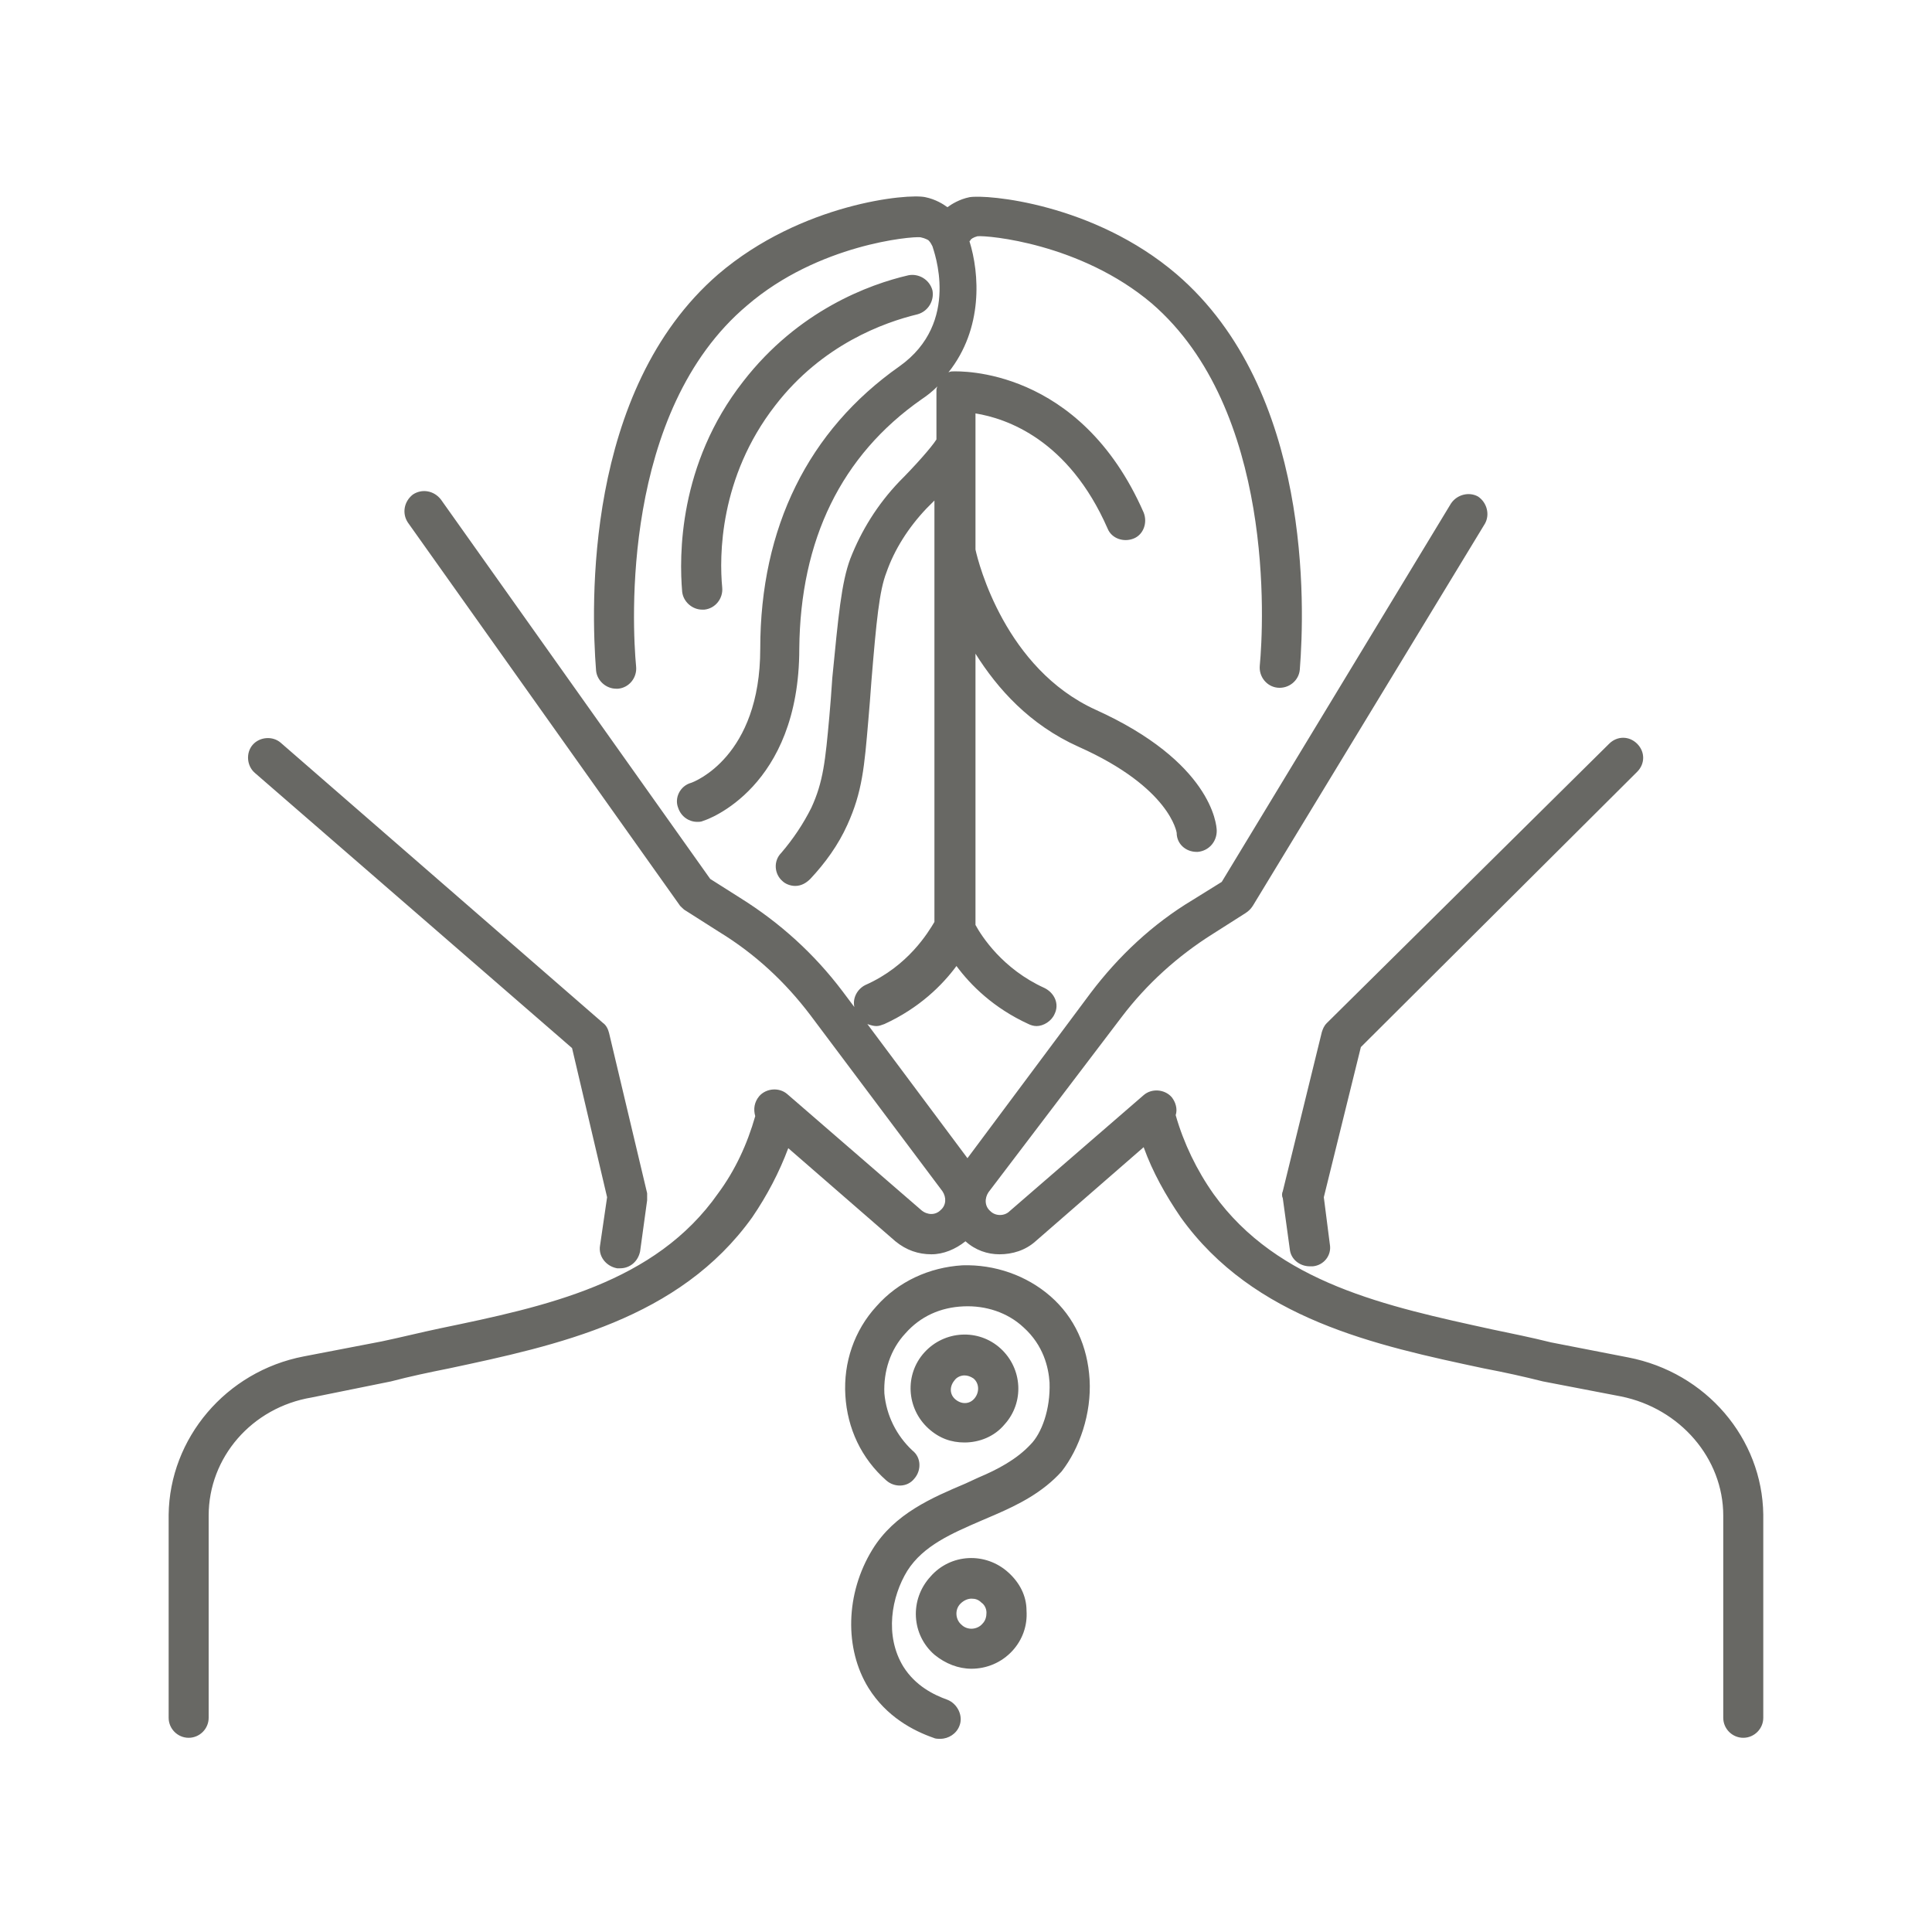 <svg xmlns="http://www.w3.org/2000/svg" xmlns:xlink="http://www.w3.org/1999/xlink" width="400" zoomAndPan="magnify" viewBox="0 0 300 300" height="400" preserveAspectRatio="xMidYMid meet" version="1.0"><path fill="#686864" d="M 273.801 235.18 C 273.801 235.805 273.801 236.27 273.801 236.891 L 273.801 266.734 C 273.801 268.445 272.402 269.844 270.695 269.844 C 268.984 269.844 267.586 268.445 267.586 266.734 L 267.586 236.891 C 267.586 236.891 267.586 236.734 267.586 236.734 C 267.586 236.27 267.586 235.805 267.586 235.336 C 267.586 226.477 260.902 218.703 251.73 216.84 L 239.605 214.508 C 236.496 213.73 233.699 213.109 230.434 212.488 C 213.648 208.91 194.684 204.871 183.336 189.016 C 181.004 185.598 178.984 182.02 177.586 178.133 L 160.797 192.746 C 159.242 194.145 157.223 194.766 155.203 194.766 C 153.336 194.766 151.473 194.145 149.918 192.746 C 148.363 193.988 146.496 194.766 144.633 194.766 C 142.609 194.766 140.746 194.145 139.035 192.746 L 122.402 178.289 C 121.004 182.02 119.141 185.598 116.809 189.016 C 105.461 204.871 86.496 208.91 69.711 212.488 C 66.602 213.109 63.648 213.73 60.695 214.508 L 48.414 216.996 C 39.086 218.551 32.402 226.32 32.402 235.336 C 32.402 235.805 32.402 236.27 32.402 236.734 C 32.402 236.734 32.402 236.891 32.402 236.891 L 32.402 266.734 C 32.402 268.445 31.004 269.844 29.293 269.844 C 27.586 269.844 26.188 268.445 26.188 266.734 L 26.188 236.891 C 26.188 236.27 26.188 235.805 26.188 235.18 C 26.34 223.367 35.047 212.953 47.172 210.621 L 59.293 208.289 C 62.25 207.668 65.355 206.891 68.309 206.27 C 84.789 202.852 101.73 199.273 111.523 185.285 C 114.164 181.711 116.031 177.668 117.273 173.316 C 116.965 172.227 117.117 171.141 117.895 170.207 C 118.984 168.965 121.004 168.809 122.25 169.895 L 143.078 187.926 C 144.012 188.703 145.254 188.703 146.031 187.926 C 146.965 187.148 146.965 185.906 146.34 184.973 L 125.824 157.617 C 121.938 152.488 117.273 148.133 111.68 144.715 L 106.547 141.449 C 106.238 141.297 105.926 140.984 105.617 140.672 L 63.336 81.141 C 62.402 79.742 62.715 77.875 64.113 76.789 C 65.512 75.855 67.379 76.164 68.465 77.566 L 110.281 136.477 L 114.941 139.43 C 121.16 143.316 126.445 148.133 130.797 153.887 L 132.664 156.375 C 132.352 154.973 133.129 153.574 134.371 152.953 C 141.055 150 144.164 144.715 145.098 143.16 L 145.098 77.719 C 144.633 78.188 144.32 78.496 143.855 78.965 C 141.055 81.918 138.879 85.336 137.637 88.91 C 136.547 91.711 136.082 96.375 135.305 105.855 C 135.148 108.031 134.996 110.051 134.84 111.762 C 134.219 119.066 133.906 122.953 131.574 128.082 C 130.176 131.191 128.156 133.988 125.824 136.477 C 125.203 137.098 124.426 137.566 123.492 137.566 C 122.715 137.566 121.938 137.254 121.473 136.789 C 120.227 135.699 120.07 133.68 121.316 132.434 C 123.18 130.258 124.734 127.926 125.98 125.441 C 127.844 121.398 128.156 118.133 128.777 111.297 C 128.934 109.586 129.086 107.566 129.242 105.234 C 130.176 95.75 130.641 90.465 132.043 86.734 C 133.75 82.383 136.238 78.344 139.656 74.766 C 141.988 72.434 144.633 69.48 145.41 68.238 L 145.41 60.777 C 145.41 60.465 145.41 60.312 145.562 60 C 144.789 60.777 144.012 61.398 143.078 62.02 C 130.641 70.727 124.27 83.781 124.113 100.727 C 124.113 122.332 109.812 127.305 109.191 127.461 C 108.879 127.617 108.57 127.617 108.258 127.617 C 107.016 127.617 105.773 126.84 105.305 125.441 C 104.684 123.887 105.617 122.02 107.324 121.555 C 107.793 121.398 118.051 117.512 118.051 100.727 C 118.051 81.918 125.512 66.84 139.656 56.891 C 149.293 50.051 144.941 38.859 144.789 38.238 C 144.633 37.926 144.477 37.617 144.164 37.305 C 144.164 37.305 143.699 36.996 142.922 36.84 C 141.523 36.684 127.066 37.926 116.031 47.41 C 96.445 63.887 98.156 96.996 98.777 103.523 C 98.934 105.234 97.688 106.789 95.98 106.941 C 95.824 106.941 95.824 106.941 95.668 106.941 C 94.113 106.941 92.715 105.699 92.559 104.145 C 91.781 94.195 90.695 60.621 111.523 42.59 C 124.426 31.555 141.055 30 143.699 30.621 C 145.254 30.934 146.496 31.711 147.117 32.176 C 147.742 31.711 148.984 30.934 150.539 30.621 C 153.18 30.156 169.812 31.555 182.715 42.59 C 203.699 60.621 202.609 94.195 201.832 103.988 C 201.68 105.699 200.125 106.941 198.414 106.789 C 196.703 106.633 195.461 105.078 195.617 103.367 C 196.238 96.84 197.949 63.574 178.828 47.098 C 167.793 37.773 153.336 36.527 151.781 36.684 C 151.16 36.84 150.695 37.148 150.695 37.305 C 150.695 37.305 150.695 37.305 150.539 37.461 C 152.094 42.434 152.715 50.984 147.273 57.824 C 147.586 57.668 147.742 57.668 148.051 57.668 C 148.828 57.668 167.637 56.891 177.586 79.586 C 178.207 81.141 177.586 83.004 176.031 83.625 C 174.477 84.25 172.609 83.625 171.988 82.074 C 165.926 68.238 156.289 64.973 151.473 64.195 L 151.473 85.336 C 151.938 87.512 156.133 103.836 170.125 110.207 C 188 118.289 188.934 127.926 188.934 129.016 C 188.934 130.727 187.688 132.125 185.98 132.281 C 185.98 132.281 185.824 132.281 185.824 132.281 C 184.113 132.281 182.715 131.035 182.715 129.328 C 182.715 129.328 181.781 122.332 167.48 115.957 C 159.863 112.539 154.891 106.941 151.473 101.504 L 151.473 143.625 C 152.402 145.336 155.668 150.465 162.195 153.418 C 163.75 154.195 164.527 155.906 163.75 157.461 C 163.285 158.551 162.043 159.328 160.953 159.328 C 160.488 159.328 160.02 159.172 159.711 159.016 C 154.27 156.527 150.695 152.953 148.52 150 C 146.34 152.953 142.766 156.527 137.324 159.016 C 136.859 159.172 136.547 159.328 136.082 159.328 C 135.617 159.328 135.148 159.172 134.684 159.016 L 150.227 179.844 L 169.348 154.195 C 173.699 148.445 178.984 143.473 185.203 139.742 L 189.711 136.941 L 225.305 78.188 C 226.238 76.789 228.102 76.32 229.504 77.098 C 230.902 78.031 231.367 79.895 230.59 81.297 L 194.527 140.672 C 194.219 141.141 193.906 141.449 193.441 141.762 L 188.309 145.027 C 182.871 148.445 178.051 152.797 174.164 157.926 L 153.492 185.129 C 152.871 186.062 152.871 187.305 153.801 188.082 C 154.578 188.859 155.98 188.859 156.758 188.082 L 177.586 170.051 C 178.828 168.965 180.848 169.121 181.938 170.363 C 182.559 171.141 182.871 172.227 182.559 173.16 C 183.801 177.512 185.824 181.711 188.465 185.441 C 198.414 199.273 215.355 202.852 231.68 206.426 C 234.633 207.047 237.742 207.668 240.848 208.445 L 252.816 210.777 C 264.941 213.109 273.648 223.367 273.801 235.18 Z M 95.824 196.941 C 95.98 196.941 96.133 196.941 96.289 196.941 C 97.844 196.941 99.086 195.855 99.398 194.301 L 100.488 186.375 C 100.488 186.062 100.488 185.598 100.488 185.285 L 94.578 160.414 C 94.426 159.793 94.113 159.172 93.648 158.859 L 43.594 115.336 C 42.352 114.25 40.332 114.402 39.242 115.648 C 38.156 116.891 38.309 118.91 39.555 120 L 88.828 162.746 L 94.27 185.906 L 93.18 193.367 C 92.871 195.078 94.113 196.633 95.824 196.941 Z M 254.219 119.844 C 255.461 118.602 255.461 116.734 254.219 115.492 C 252.973 114.25 251.109 114.25 249.863 115.492 L 206.031 158.859 C 205.562 159.328 205.41 159.793 205.254 160.258 L 199.191 184.973 C 199.035 185.285 199.035 185.75 199.191 186.062 L 200.281 193.988 C 200.434 195.543 201.832 196.633 203.387 196.633 C 203.543 196.633 203.699 196.633 203.855 196.633 C 205.562 196.477 206.809 194.922 206.496 193.211 L 205.562 185.906 L 211.316 162.59 Z M 142.457 48.809 C 144.164 48.344 145.098 46.633 144.789 45.078 C 144.32 43.367 142.609 42.434 141.055 42.746 C 134.996 44.145 123.957 48.188 115.41 59.223 C 105.305 72.125 105.461 86.426 105.926 91.867 C 106.082 93.418 107.48 94.664 109.035 94.664 C 109.191 94.664 109.191 94.664 109.348 94.664 C 111.055 94.508 112.301 92.953 112.145 91.242 C 111.68 86.426 111.68 74.145 120.383 62.953 C 127.688 53.473 137.324 50.051 142.457 48.809 Z M 169.191 214.195 C 168.879 209.066 166.859 204.559 163.129 201.297 C 159.398 198.031 154.426 196.32 149.449 196.477 C 144.32 196.789 139.504 198.965 136.082 202.852 C 132.664 206.582 130.953 211.555 131.266 216.684 C 131.574 221.812 133.75 226.477 137.637 229.895 C 138.879 230.984 140.902 230.984 141.988 229.586 C 143.078 228.344 143.078 226.32 141.68 225.234 C 139.191 222.902 137.637 219.793 137.324 216.371 C 137.172 212.953 138.258 209.535 140.59 207.047 C 142.922 204.402 146.031 203.004 149.605 202.852 C 153.027 202.695 156.445 203.781 158.934 206.113 C 162.039 208.91 162.816 212.332 162.973 214.664 C 163.129 218.859 161.73 222.59 160.02 224.301 C 157.844 226.633 154.891 228.188 151.938 229.43 C 151.316 229.742 150.539 230.051 149.918 230.363 C 144.789 232.539 138.879 235.027 135.461 240.621 C 131.266 247.461 131.109 256.012 134.84 262.074 C 137.637 266.582 141.832 268.758 144.941 269.844 C 145.254 270 145.562 270 146.031 270 C 147.273 270 148.52 269.223 148.984 267.98 C 149.605 266.426 148.672 264.559 147.117 263.938 C 144.941 263.16 142.145 261.762 140.281 258.809 C 137.324 253.988 138.414 247.926 140.902 243.887 C 143.387 240 147.742 238.133 152.402 236.113 C 153.18 235.805 153.801 235.492 154.578 235.18 C 158.156 233.625 161.887 231.762 164.84 228.496 C 167.637 224.922 169.504 219.48 169.191 214.195 Z M 149.762 223.988 C 147.742 223.988 145.875 223.367 144.164 221.812 C 140.746 218.703 140.434 213.418 143.543 210 C 146.652 206.582 151.938 206.27 155.355 209.379 C 158.777 212.488 159.086 217.773 155.98 221.191 C 154.426 223.059 152.094 223.988 149.762 223.988 Z M 151.16 214.043 C 150.695 213.73 150.227 213.574 149.762 213.574 C 149.141 213.574 148.52 213.887 148.207 214.352 C 147.43 215.285 147.43 216.527 148.363 217.305 C 149.293 218.082 150.539 218.082 151.316 217.148 C 152.094 216.219 152.094 214.82 151.16 214.043 Z M 150.848 259.121 C 148.828 259.121 146.809 258.344 145.098 256.941 C 141.523 253.836 141.211 248.395 144.477 244.82 C 147.586 241.242 153.027 240.934 156.602 244.195 C 158.309 245.75 159.398 247.773 159.398 250.105 C 159.555 252.434 158.777 254.613 157.223 256.32 C 155.512 258.188 153.18 259.121 150.848 259.121 Z M 153.18 250.414 C 153.18 249.793 152.871 249.172 152.402 248.859 C 151.938 248.395 151.473 248.238 150.848 248.238 C 150.227 248.238 149.605 248.551 149.141 249.016 C 148.207 249.949 148.363 251.504 149.293 252.281 C 150.227 253.211 151.781 253.059 152.559 252.125 C 153.027 251.656 153.18 251.035 153.18 250.414 Z M 153.18 250.414 " fill-opacity="1" fill-rule="nonzero"/></svg>